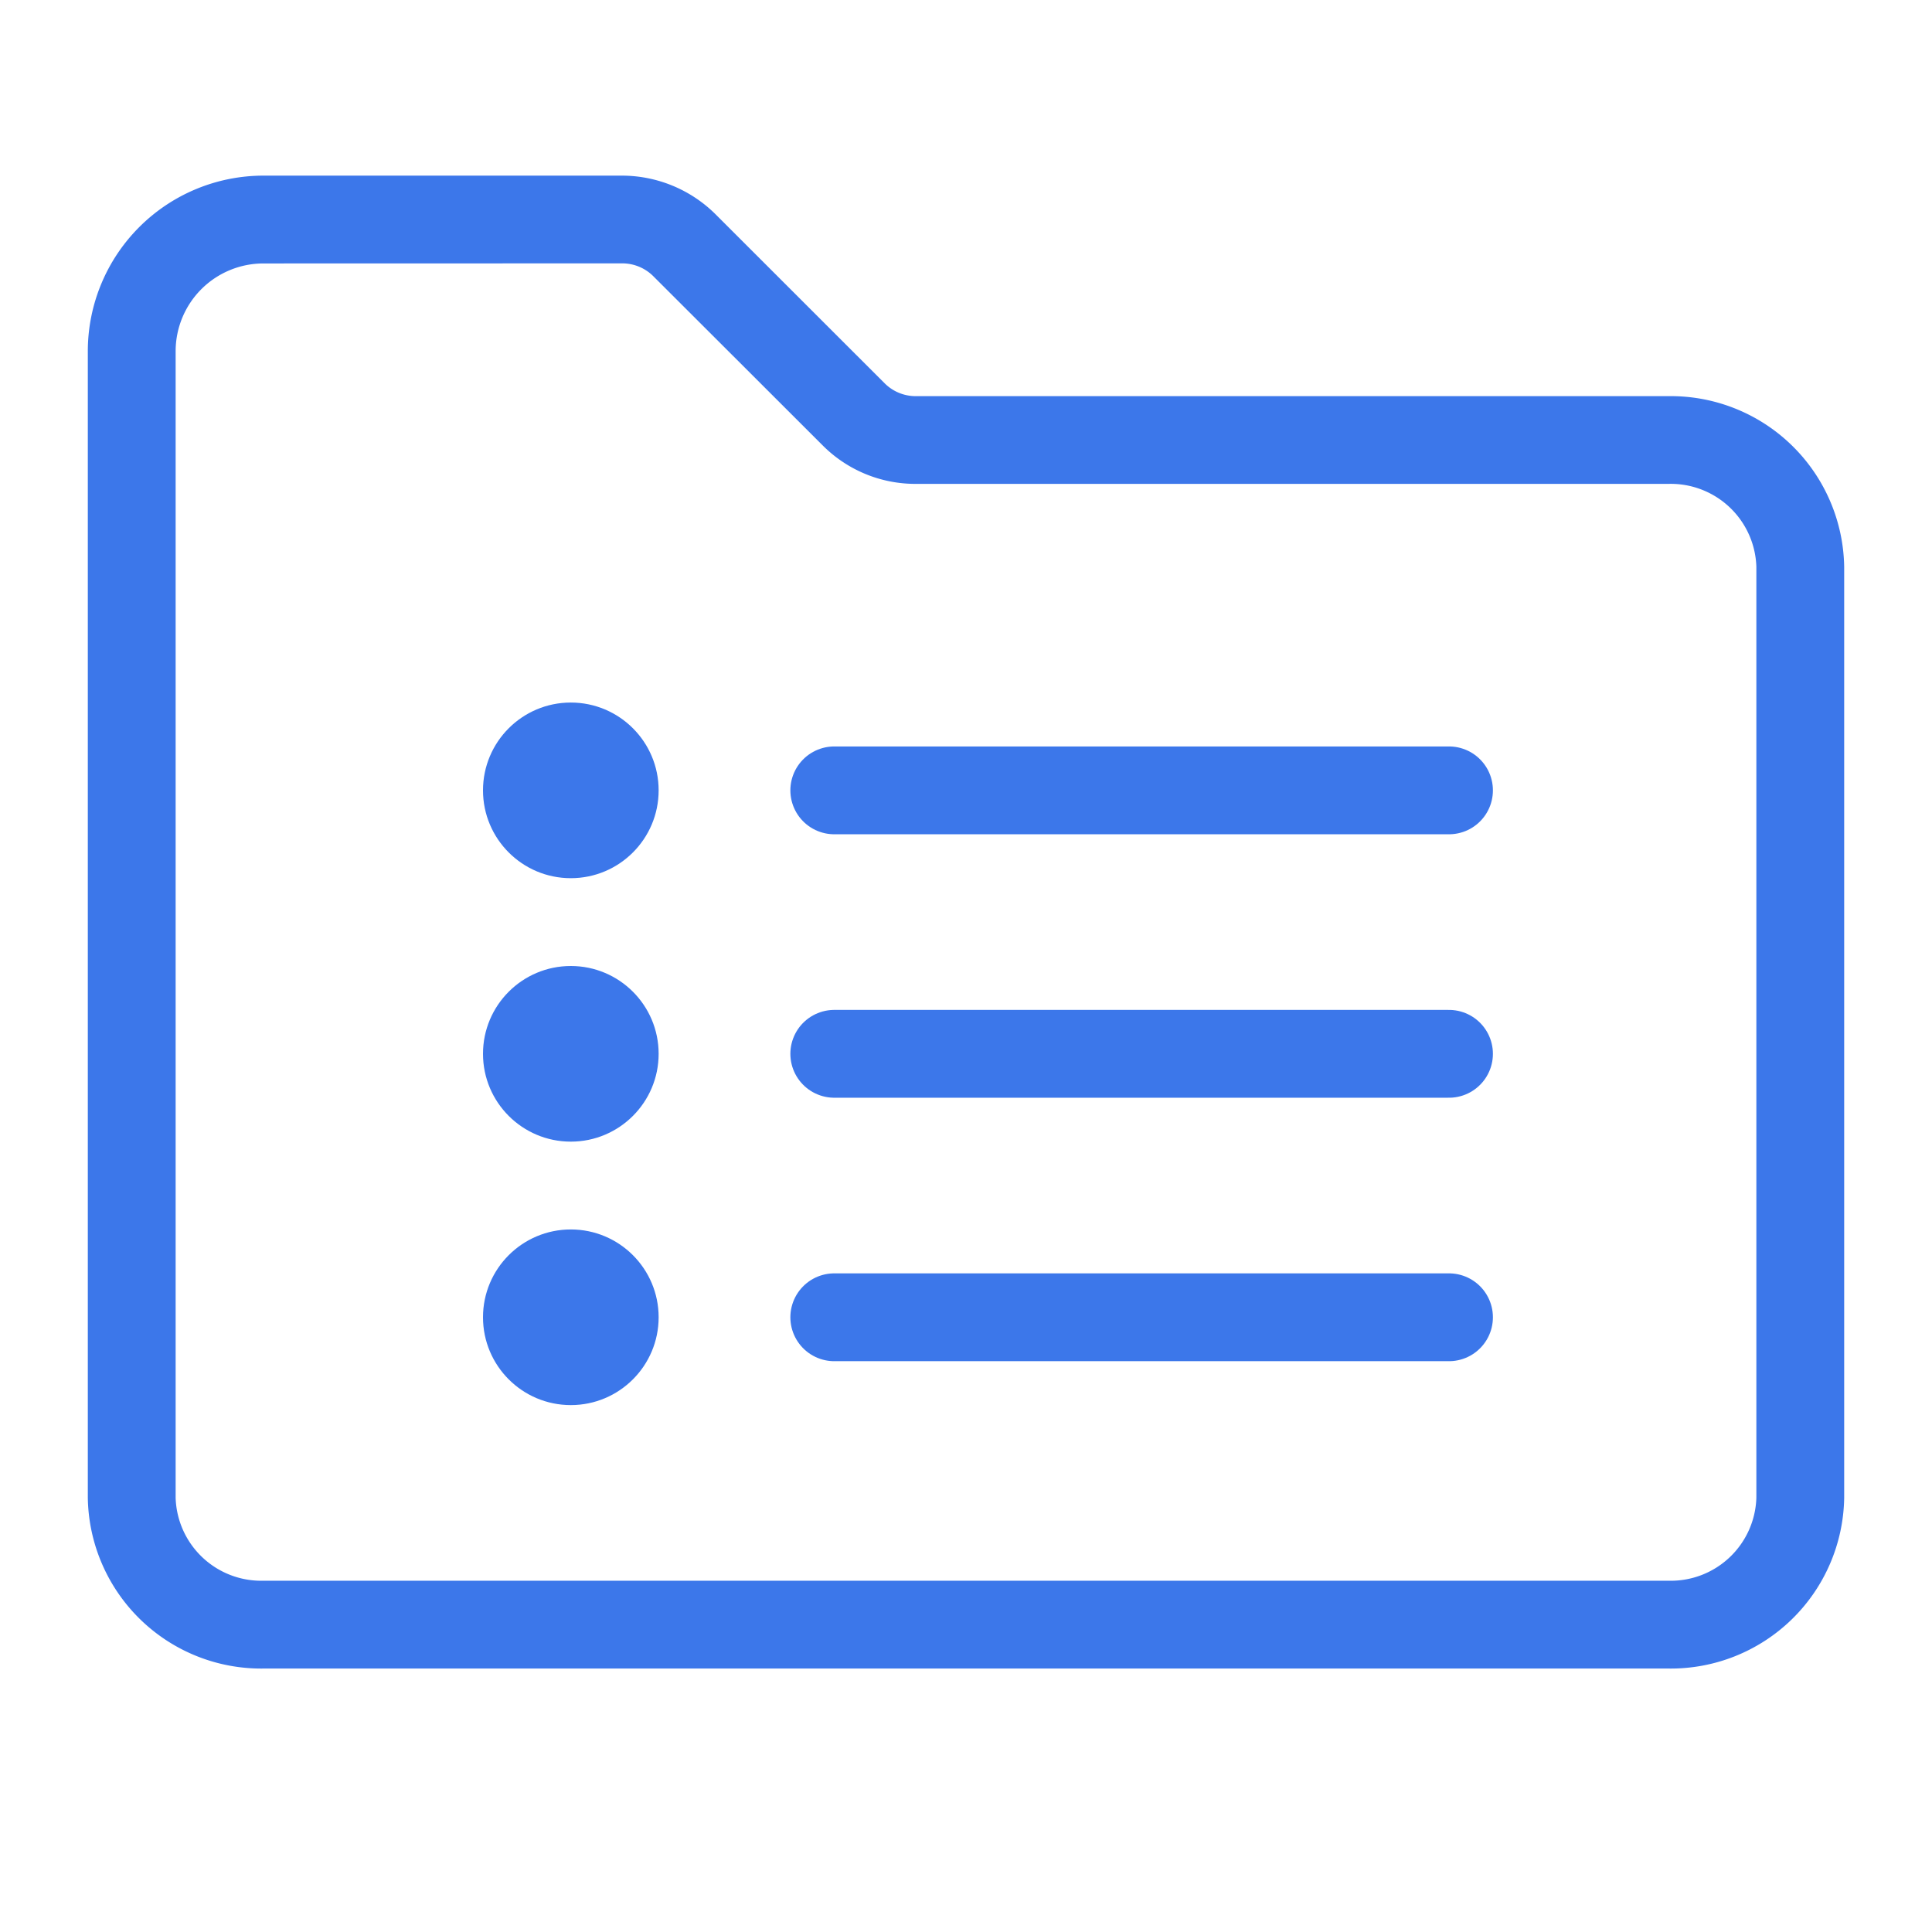 <svg xmlns="http://www.w3.org/2000/svg" width="22" height="22" viewBox="0 0 22 22">
    <path data-name="패스 5170" d="M103 177H87a1.975 1.975 0 0 1-2-1.945V162a2 2 0 0 1 2-2h4.086a1.514 1.514 0 0 1 1.06.438l1.928 1.927a.5.5 0 0 0 .353.146H103a1.975 1.975 0 0 1 2 1.945v10.6a1.975 1.975 0 0 1-2 1.944zm-16-16a1 1 0 0 0-1 1v13.056a.975.975 0 0 0 1 .944h16a.975.975 0 0 0 1-.945v-10.6a.975.975 0 0 0-1-.945h-8.573a1.49 1.49 0 0 1-1.06-.439l-1.928-1.926a.5.5 0 0 0-.353-.146z" transform="translate(-84 -158)" style="fill:#3c77ea"/>
    <g data-name="그룹 54035" transform="translate(-616.5 -792)">
        <circle data-name="타원 9012" cx="1" cy="1" r="1" transform="translate(622 800)" style="stroke:transparent;fill:#3c77ea;stroke-miterlimit:10"/>
        <circle data-name="타원 9012" cx="1" cy="1" r="1" transform="translate(622 803)" style="stroke:transparent;fill:#3c77ea;stroke-miterlimit:10"/>
        <circle data-name="타원 9012" cx="1" cy="1" r="1" transform="translate(622 806)" style="stroke:transparent;fill:#3c77ea;stroke-miterlimit:10"/>
        <path data-name="선 1588" transform="translate(626 801)" style="stroke:#3c77ea;stroke-linecap:round;fill:none" d="M0 0h7"/>
        <path data-name="선 1588" transform="translate(626 804)" style="stroke:#3c77ea;stroke-linecap:round;fill:none" d="M0 0h7"/>
        <path data-name="선 1588" transform="translate(626 807)" style="stroke:#3c77ea;stroke-linecap:round;fill:none" d="M0 0h7"/>
    </g>
</svg>
